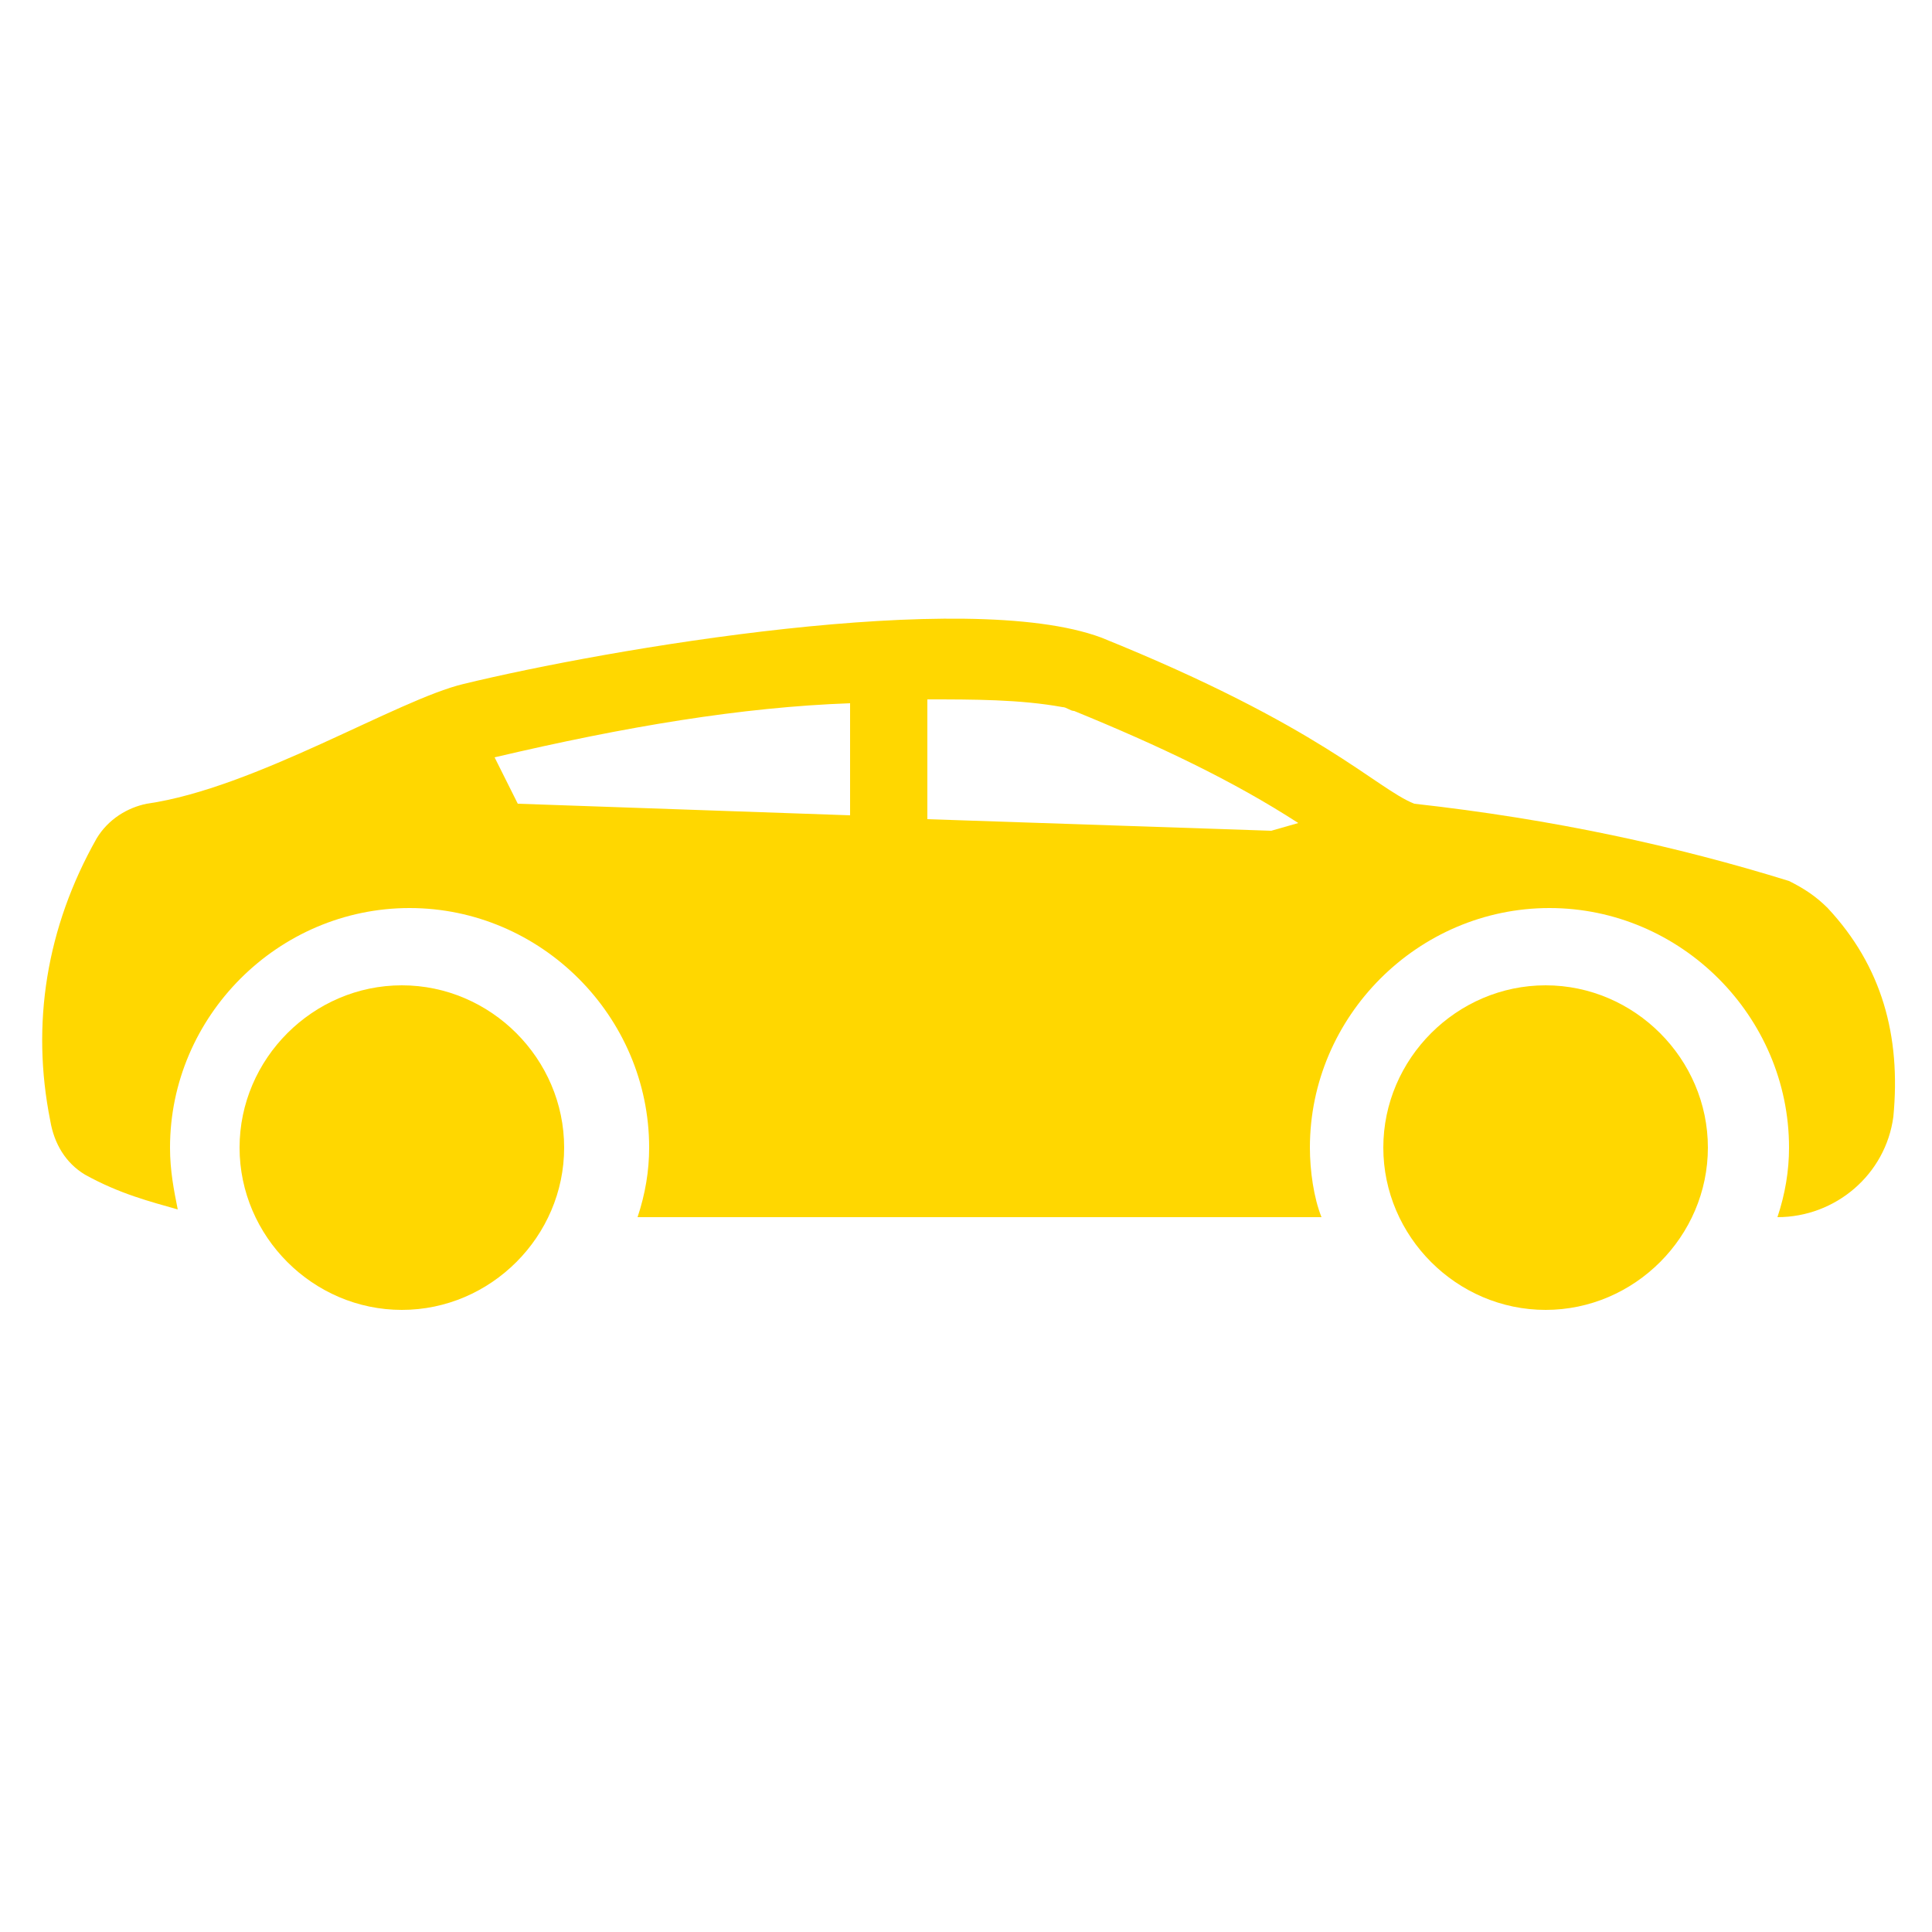 <svg width="24" height="24" viewBox="0 0 24 24" fill="none" xmlns="http://www.w3.org/2000/svg">
<path d="M1.2 10.416C1.344 10.176 1.584 10.032 1.824 9.984C3.168 9.792 4.944 8.688 5.76 8.496C7.536 8.064 12 7.296 13.68 7.92C16.416 9.024 17.088 9.792 17.568 9.984C19.296 10.176 20.832 10.512 22.224 10.944C22.416 11.04 22.56 11.136 22.704 11.28C23.376 12 23.616 12.864 23.52 13.872C23.424 14.592 22.8 15.12 22.08 15.12C22.176 14.832 22.224 14.544 22.224 14.256C22.224 12.624 20.88 11.28 19.248 11.28C17.616 11.28 16.272 12.624 16.272 14.256C16.272 14.544 16.32 14.88 16.416 15.12H7.92C8.016 14.832 8.064 14.544 8.064 14.256C8.064 12.624 6.72 11.28 5.088 11.28C3.456 11.28 2.112 12.624 2.112 14.256C2.112 14.544 2.16 14.784 2.208 15.024C1.872 14.928 1.488 14.832 1.056 14.592C0.816 14.448 0.672 14.208 0.624 13.92C0.384 12.72 0.576 11.52 1.2 10.416ZM11.52 10.176L15.792 10.32L16.128 10.224C15.312 9.696 14.4 9.264 13.344 8.832C13.296 8.832 13.248 8.784 13.2 8.784C12.672 8.688 12.096 8.688 11.52 8.688V10.176ZM6.432 9.984L10.56 10.128V8.736C9.216 8.784 7.776 9.024 6.144 9.408L6.432 9.984Z" fill="#FFD700"/>
<path d="M21.216 14.256C21.216 13.152 20.304 12.24 19.2 12.24C18.096 12.24 17.184 13.152 17.184 14.256C17.184 15.36 18.096 16.272 19.2 16.272C20.304 16.272 21.216 15.36 21.216 14.256Z" fill="#FFD700"/>
<path d="M2.976 14.256C2.976 15.36 3.888 16.272 4.992 16.272C6.096 16.272 7.008 15.36 7.008 14.256C7.008 13.152 6.096 12.24 4.992 12.24C3.888 12.24 2.976 13.152 2.976 14.256Z" fill="#FFD700"/>
</svg>
